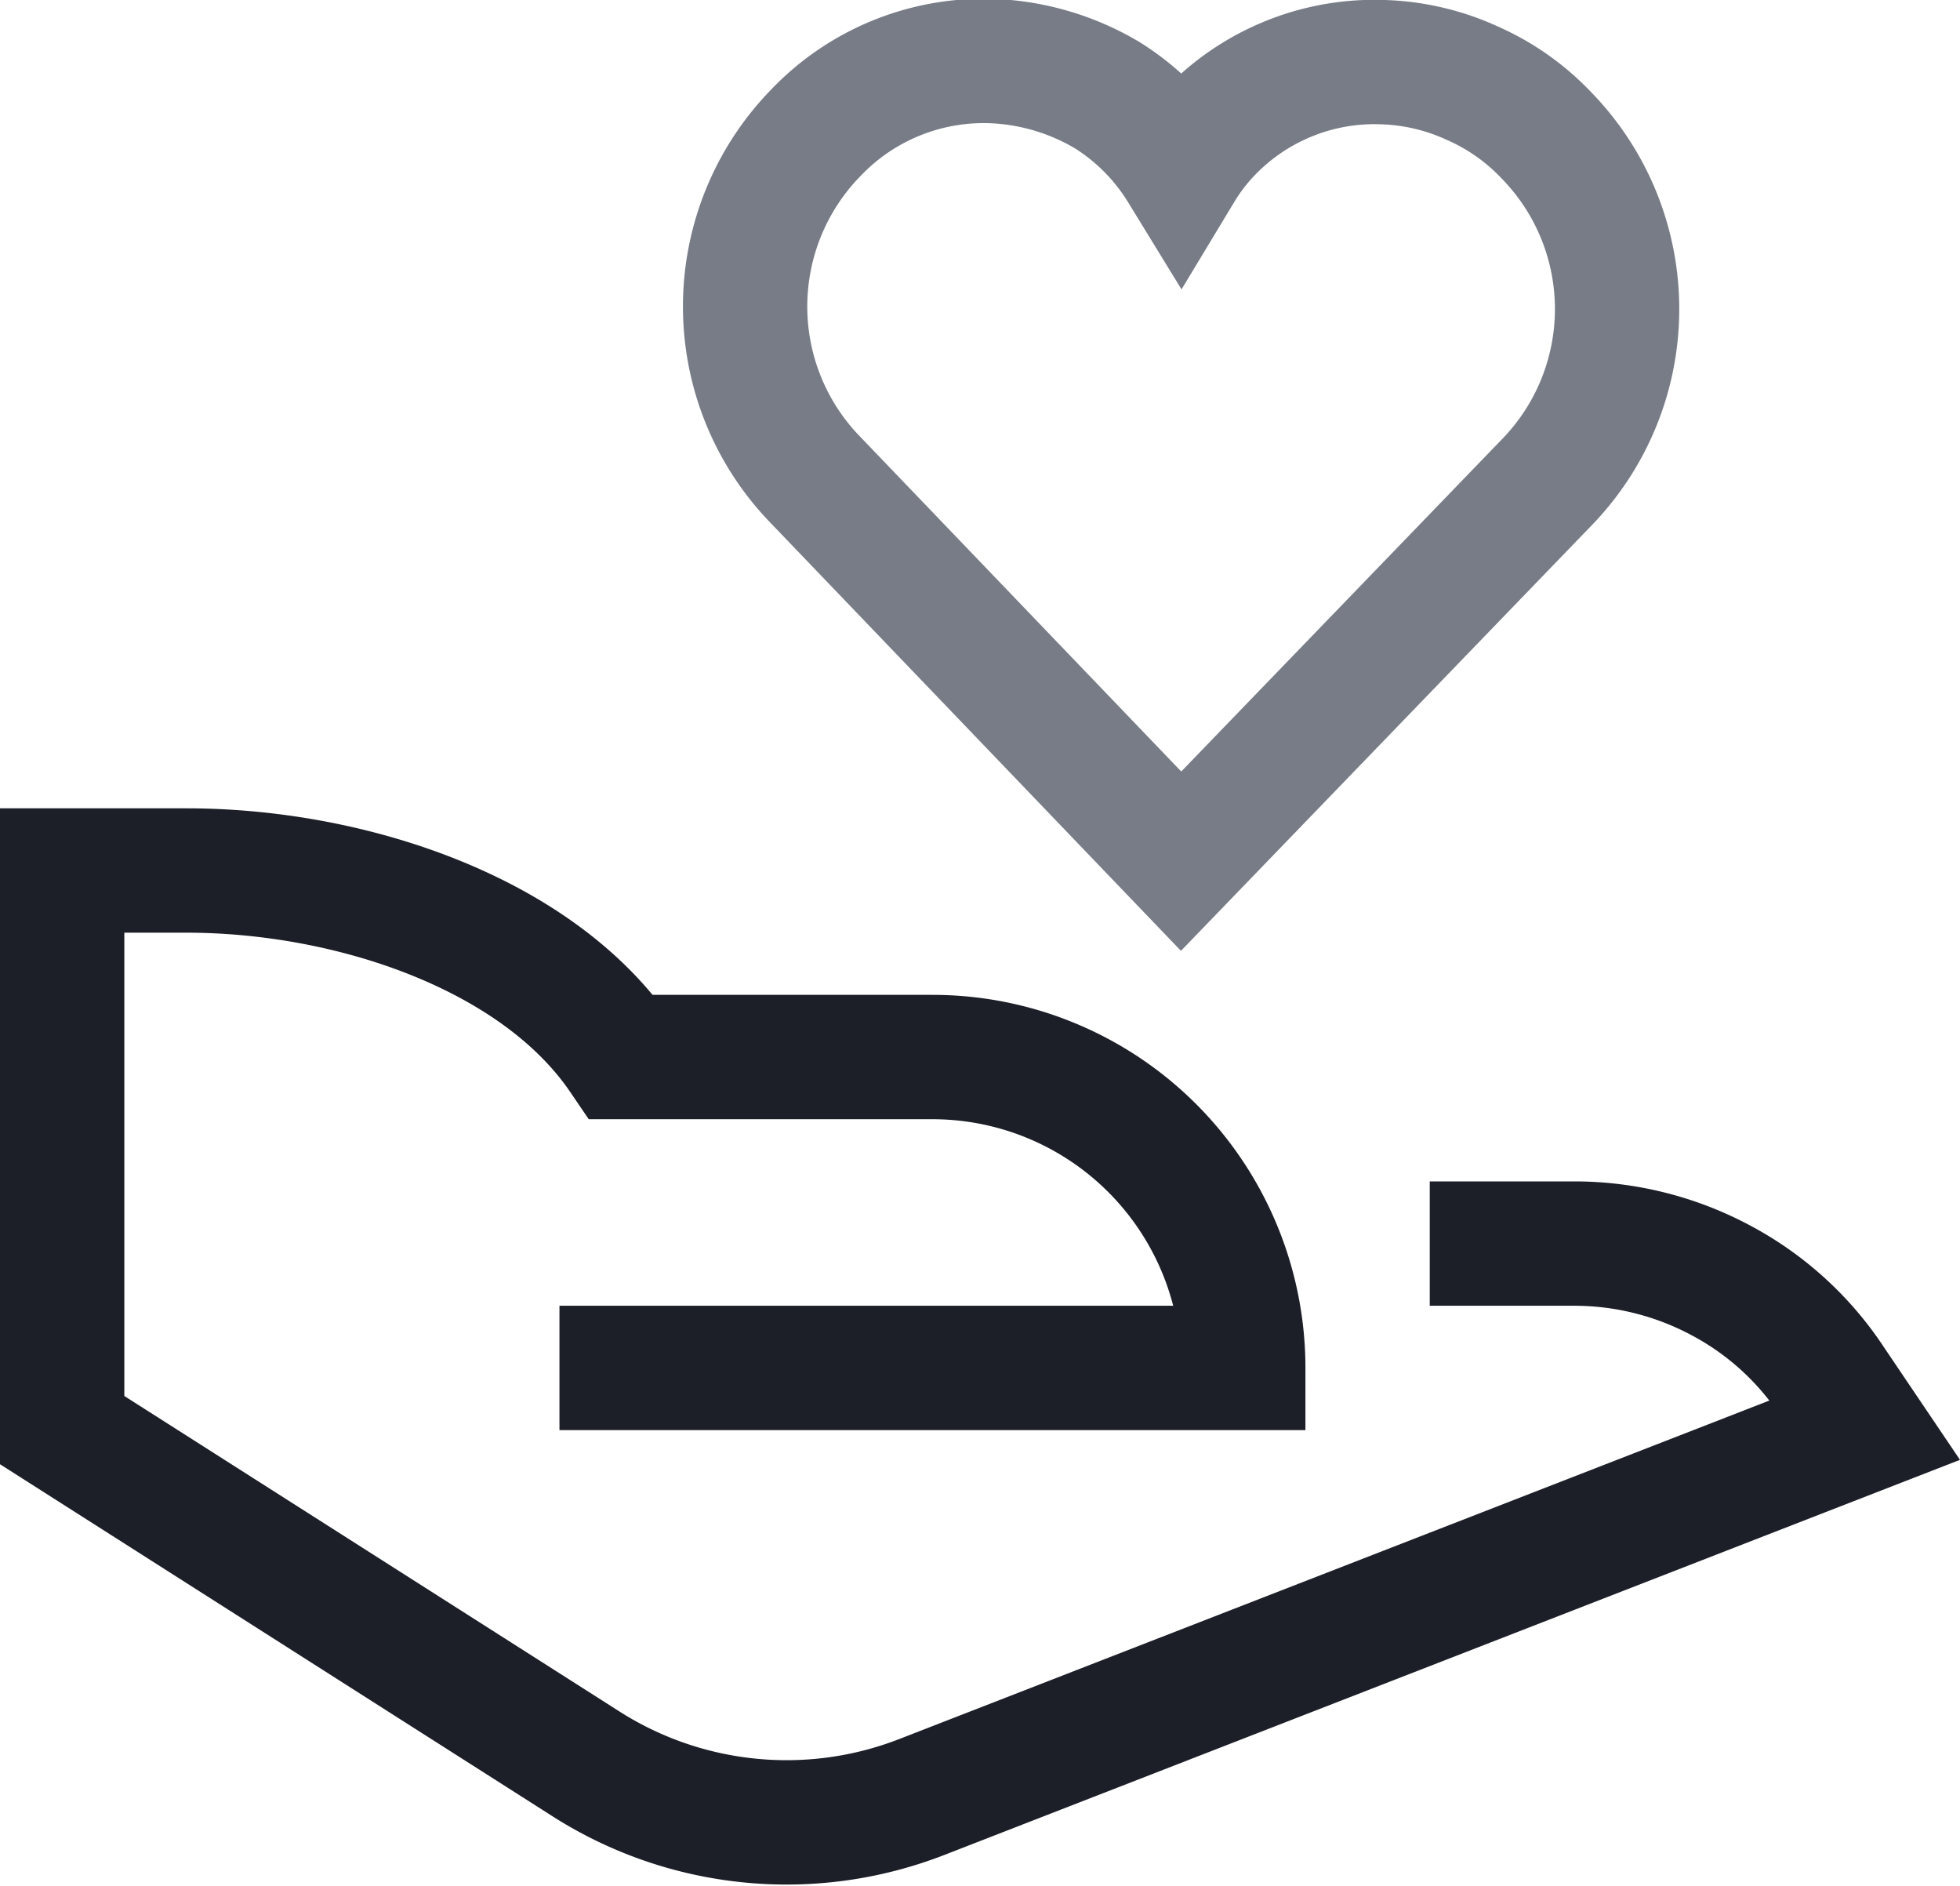 <svg xmlns="http://www.w3.org/2000/svg" viewBox="0 0 31.53 30.33"><path fill="none" stroke-width="2px" stroke="#1c1e28" d="M23,20h2.32a5,5,0,0,1,2.36.59,4.89,4.89,0,0,1,1.8,1.64L30,23l-15.17,5.9a6,6,0,0,1-2.76.38,6,6,0,0,1-2.64-.91L1,23V14H3c2.63,0,5.64,1,7,3h5a5,5,0,0,1,5,5H9"/><path fill="none" stroke-width="2px" stroke="#777c87" d="M24.88,2.18a3.68,3.68,0,0,0-1.19-.84A3.72,3.72,0,0,0,22.26,1a3.67,3.67,0,0,0-2.67,1,3.44,3.44,0,0,0-.59.73,3.69,3.69,0,0,0-1.19-1.2A3.93,3.93,0,0,0,16.21,1a3.73,3.73,0,0,0-3.09,1.14,4,4,0,0,0,0,5.58L19,13.85l5.88-6.09A4,4,0,0,0,24.88,2.18Z"/></svg>